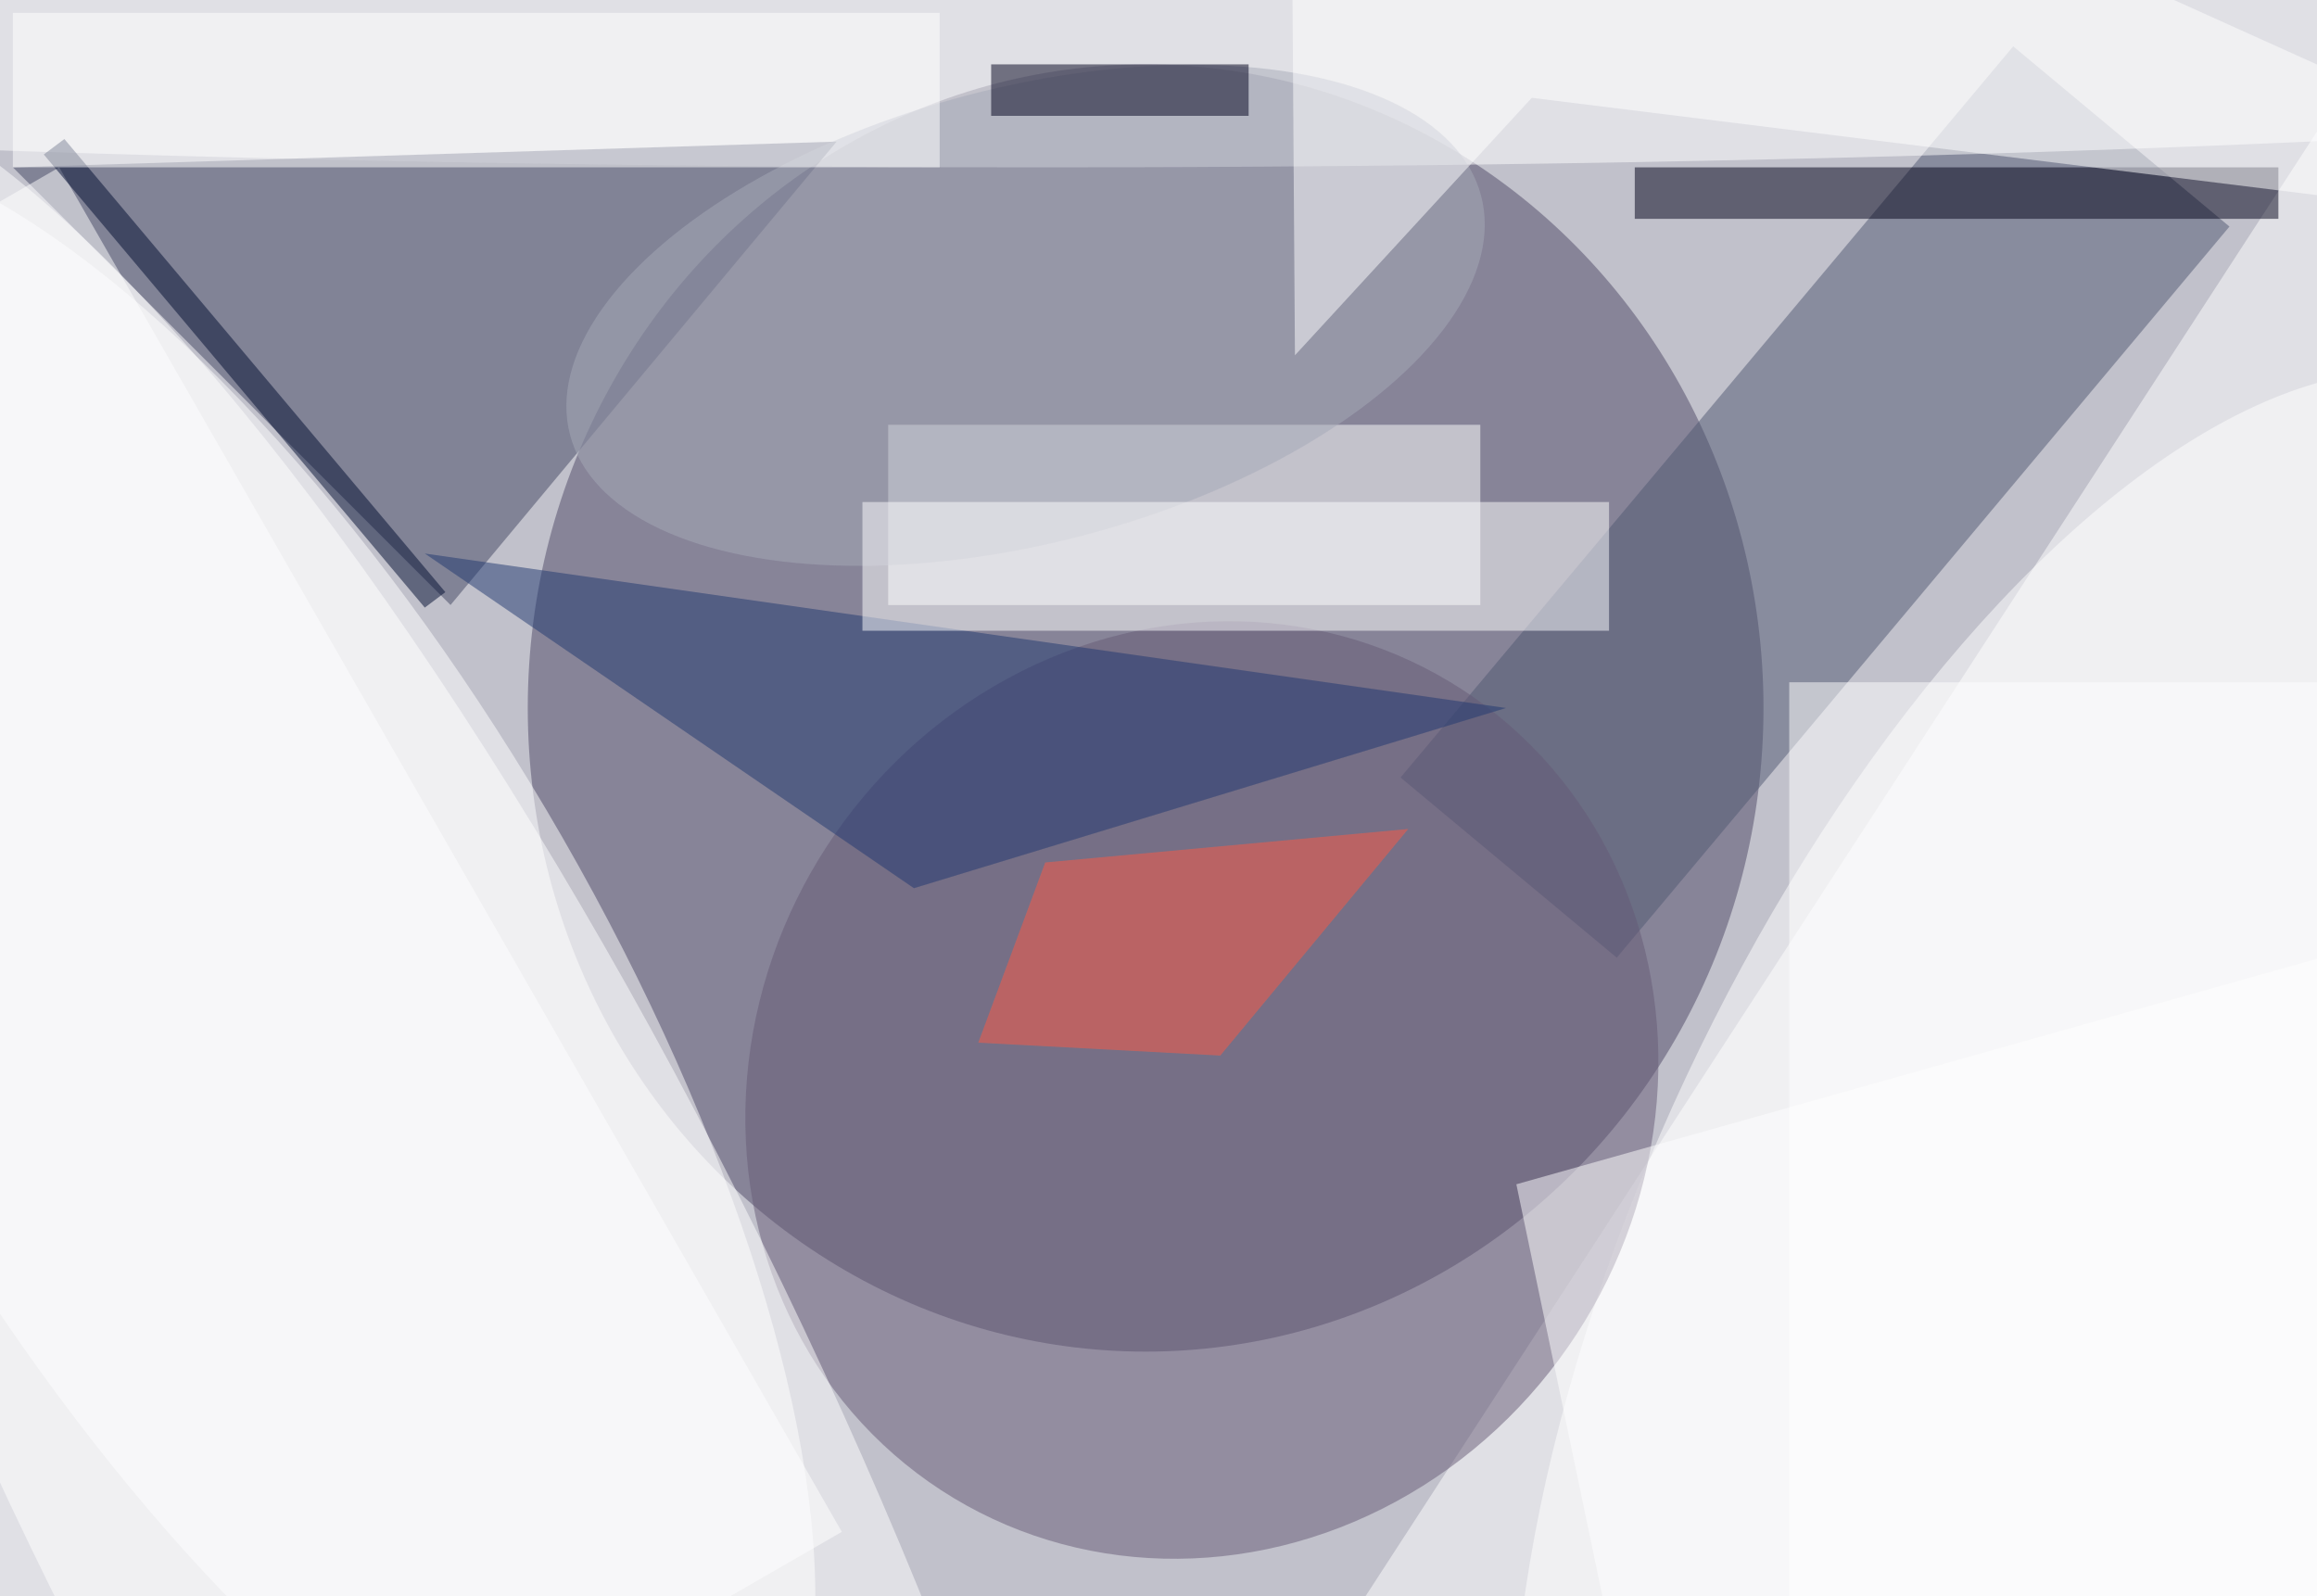 <svg xmlns="http://www.w3.org/2000/svg" viewBox="0 0 90 62"><filter id="b"><feGaussianBlur stdDeviation="12" /></filter><path fill="#c1c1cb" d="M0 0h90v62H0z"/><g filter="url(#b)" transform="translate(.5 .5)" fill-opacity=".5"><ellipse fill="#4f4967" cx="44" cy="27" rx="24" ry="25"/><ellipse fill="#fff" rx="1" ry="1" transform="matrix(12.228 -7.233 19.088 32.27 8.5 38.2)"/><path fill="#fff" d="M46.5 70.8L92.3.3l35.2 23-45.8 70.4zM34 16h23v7H34z"/><path fill="#515972" d="M77.7 1.3l8.4 7-23.8 28.4-8.4-7z"/><ellipse fill="#fff" cx="40" rx="89" ry="6"/><path fill="#424763" d="M17 23L0 6l32-1z"/><path fill="#fff" d="M32.2 59l-26 15-30.4-53 26-15z"/><ellipse fill="#fff" rx="1" ry="1" transform="matrix(-15.902 33.84 -15.297 -7.189 80.3 48.5)"/><ellipse fill="#665b76" rx="1" ry="1" transform="rotate(-56.9 61.7 -21.7) scale(18.553 17.374)"/><path fill="#ff5b43" d="M40.1 33l-2.6 7 9.4.5 7.3-8.8z"/><path fill="#203870" d="M16 21l19 13 23-7z"/><path fill="#000018" d="M63 6h25v2H63z"/><ellipse fill="#fff" rx="1" ry="1" transform="matrix(-25.497 -51.588 13.773 -6.807 15.3 54.5)"/><ellipse fill="#a6abb8" rx="1" ry="1" transform="rotate(-104.7 24.2 -9.3) scale(8.842 18.293)"/><path fill="#fff" d="M69 26h21v36H69zM59 3.3l-9.2 10-.2-29.3L105 9zM33 19h29v5H33z"/><path fill="#fff" d="M92.7 77l-29.6-9-4.7-22.5 38-10.7z"/><path fill="#00001d" d="M38 2h10v2H38z"/><path fill="#000c30" d="M2 4.9l14.8 17.6-.8.6L1.2 5.5z"/><path fill="#fff" d="M0 0h36v6H0z"/></g></svg>
